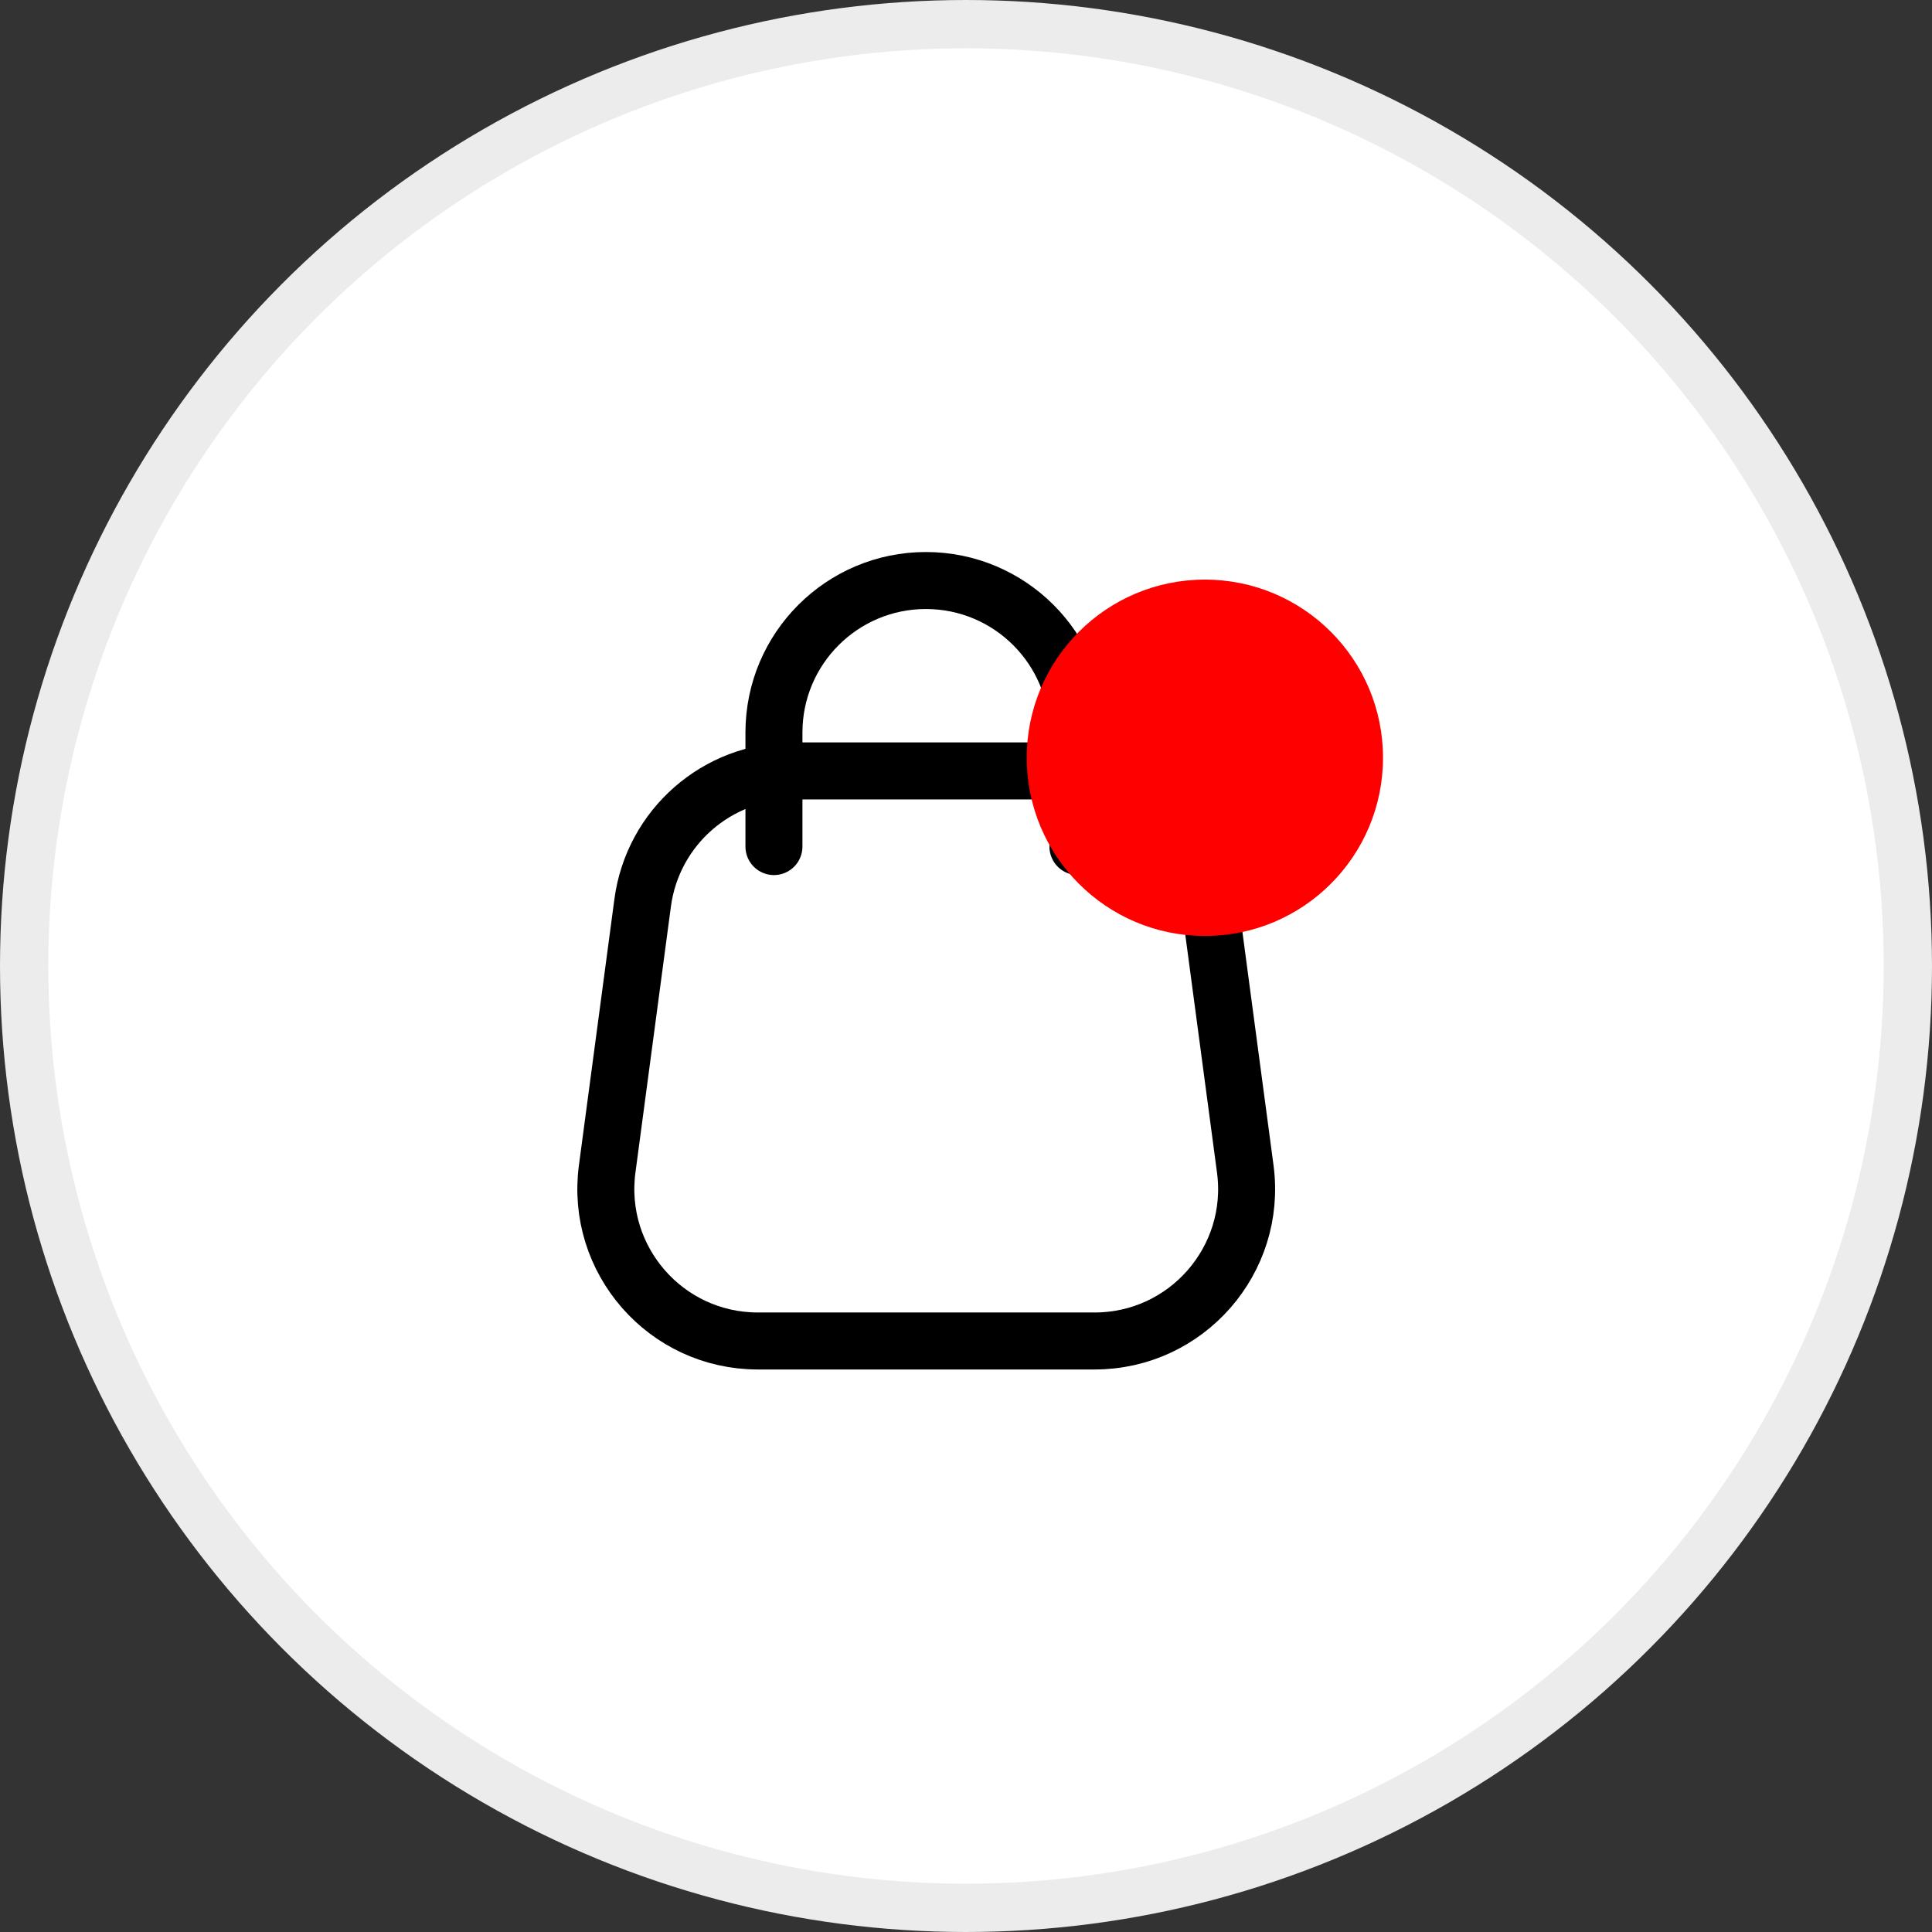 <svg width="44" height="44" viewBox="0 0 44 44" fill="none" xmlns="http://www.w3.org/2000/svg">
<rect x="0" y="0" width="44" height="44" fill="#333333" stroke="none"/>
<circle cx="22" cy="22" r="21.45" fill="white" stroke="#ECECEC" stroke-width="1.1"/>
<path d="M14.636 20.561C14.865 18.841 16.332 17.557 18.067 17.557H24.121C25.856 17.557 27.323 18.841 27.552 20.561L28.36 26.621C28.637 28.696 27.022 30.54 24.929 30.54H17.259C15.166 30.54 13.552 28.696 13.828 26.621L14.636 20.561Z" stroke="black" stroke-width="1.298"/>
<path d="M24.549 19.28V16.683C24.549 14.771 22.999 13.221 21.087 13.221V13.221C19.176 13.221 17.626 14.771 17.626 16.683L17.626 19.28" stroke="black" stroke-width="1.298" stroke-linecap="round"/>
<ellipse cx="27.44" cy="17.258" rx="4.057" ry="4.058" fill="#FF0000"/>
</svg>
